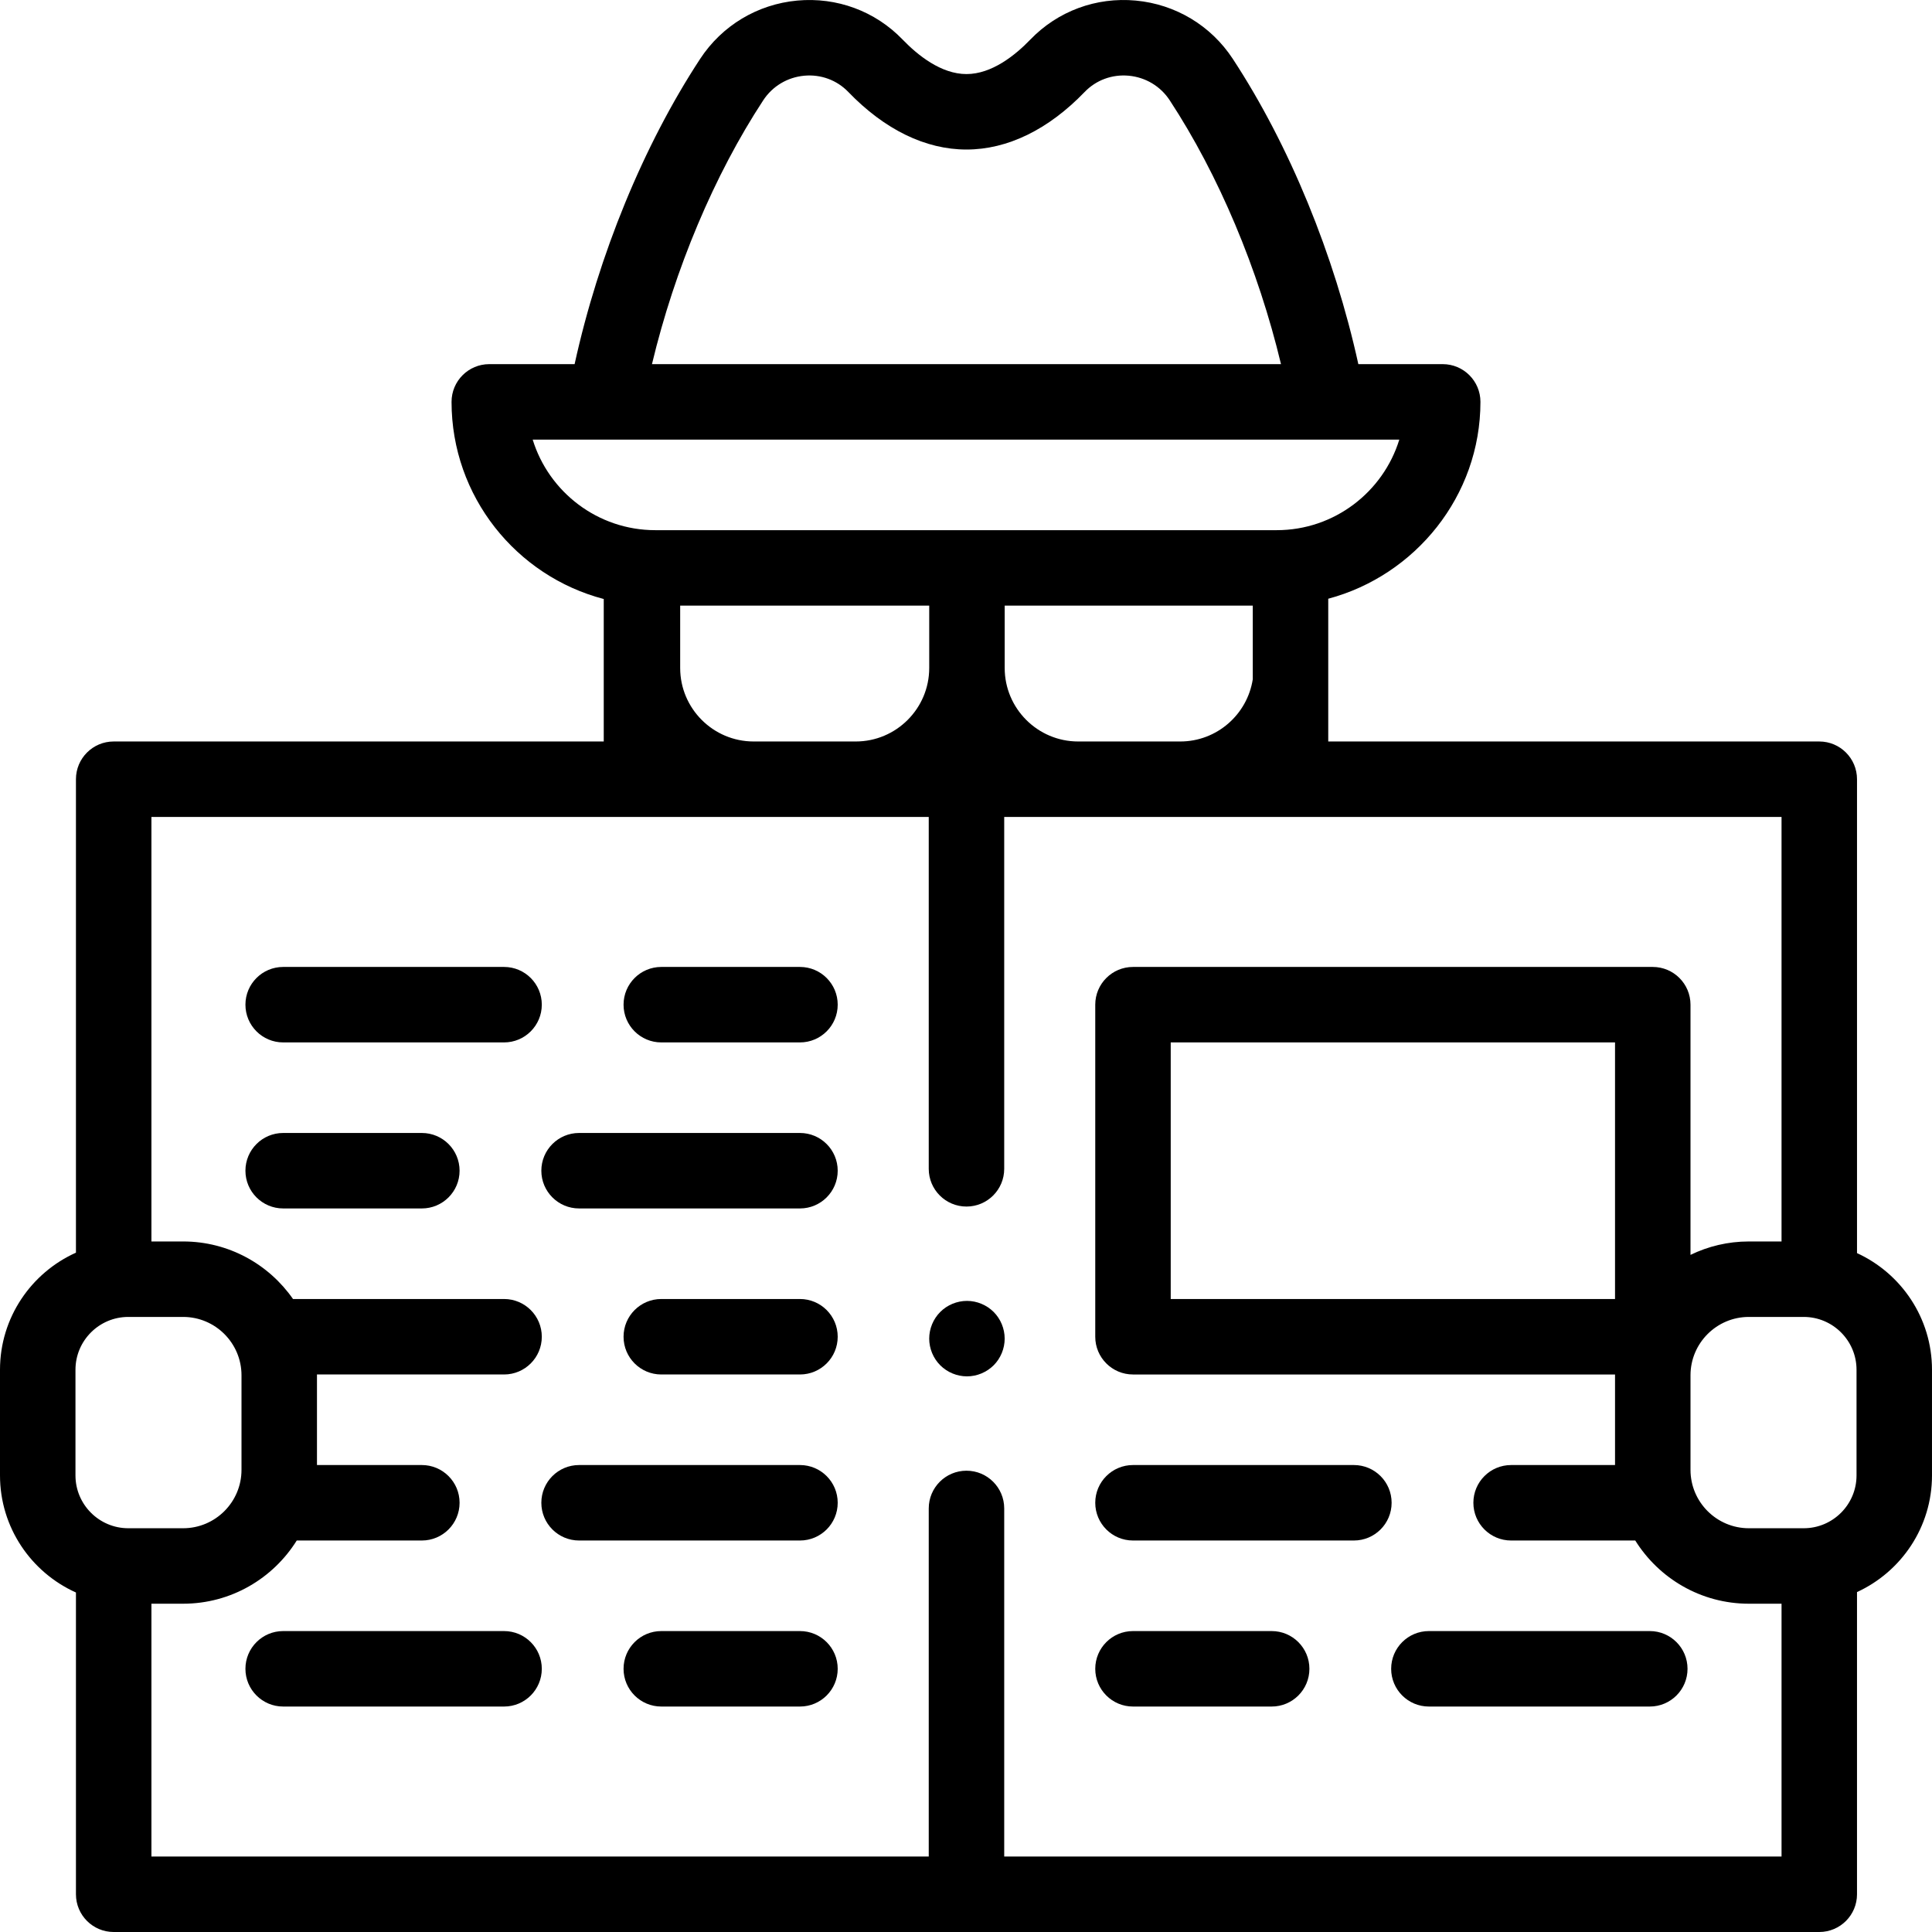 <svg id="Capa_1" enable-background="new 0 0 512.001 512.001" height="512" viewBox="0 0 512.001 512.001" width="512" xmlns="http://www.w3.org/2000/svg"><g id="XMLID_1531_"><g id="XMLID_444_"><path id="XMLID_865_" d="m492.128 332.087v-125.586c0-5.523-4.477-10-10-10h-130.128v-37.829c23.049-6.156 40.333-27.208 40.333-52.171 0-5.522-4.477-10-10-10h-22.358c-6.349-28.932-18.257-58.016-33.272-80.903-5.794-8.832-15.166-14.461-25.712-15.446-10.488-.975-20.671 2.789-27.943 10.337-4.018 4.17-10.214 9.14-16.921 9.14s-12.903-4.971-16.921-9.139c-7.271-7.548-17.454-11.306-27.943-10.338-10.547.984-19.919 6.614-25.713 15.446-15.016 22.888-26.924 51.972-33.272 80.903h-22.612c-5.523 0-10 4.478-10 10 0 25.055 17.154 46.176 40.334 52.244v37.756h-129.872c-5.523 0-10 4.477-10 10v125.471c-11.849 5.319-20.127 17.221-20.127 31.029v28c0 13.808 8.278 25.71 20.127 31.029v79.971c0 5.522 4.477 10 10 10h452c5.523 0 10-4.477 10-10v-80.086c11.713-5.374 19.872-17.205 19.872-30.914v-28c0-13.709-8.159-25.54-19.872-30.914zm-.128 58.914c0 7.72-6.28 14-14 14h-14.534c-8.528 0-15.466-6.939-15.466-15.467v-25.067c0-8.528 6.938-15.466 15.466-15.466h14.534c7.72 0 14 6.28 14 14zm-311.746-213.98v-16.52h66v16.52c0 10.741-8.739 19.48-19.48 19.48h-27.04c-10.741 0-19.48-8.739-19.48-19.48zm86 0v-16.52h65.746v19.509c-1.446 9.324-9.504 16.491-19.226 16.491h-27.04c-10.741 0-19.48-8.739-19.48-19.48zm-63.98-150.453c2.438-3.717 6.393-6.087 10.849-6.503 4.398-.407 8.654 1.156 11.682 4.3 9.621 9.985 20.453 15.263 31.323 15.263 10.871 0 21.703-5.277 31.324-15.263 3.027-3.143 7.281-4.708 11.681-4.3 4.456.416 8.41 2.786 10.849 6.503 12.993 19.805 23.47 44.762 29.497 69.933h-166.7c6.025-25.171 16.501-50.127 29.495-69.933zm-61.107 89.933h229.666c-4.28 13.883-17.23 24-32.499 24h-164.667c-15.269 0-28.22-10.117-32.5-24zm-121.167 246.5c0-7.72 6.28-14 14-14h14.534c8.528 0 15.466 6.938 15.466 15.466v25.067c0 8.528-6.938 15.467-15.466 15.467h-14.534c-7.72 0-14-6.28-14-14zm246.128 129v-92.248c0-5.522-4.477-10-10-10s-10 4.478-10 10v92.248h-206v-67h8.407c12.689 0 23.838-6.703 30.106-16.75h33.154c5.523 0 10-4.478 10-10 0-5.523-4.477-10-10-10h-27.794v-23.784c0-.072-.005-.143-.006-.216h49.587c5.523 0 10-4.478 10-10 0-5.523-4.477-10-10-10h-55.932c-6.413-9.208-17.069-15.25-29.116-15.25h-8.407v-112.5h206v93.248c0 5.523 4.477 10 10 10s10-4.477 10-10v-93.248h206v112.5h-8.661c-5.542 0-10.789 1.28-15.466 3.556v-66.306c0-5.523-4.477-10-10-10h-137.746c-5.523 0-10 4.477-10 10v88c0 5.522 4.477 10 10 10h127.752c0 .072-.006.144-.006.216v23.784h-27.54c-5.523 0-10 4.477-10 10 0 5.522 4.477 10 10 10h32.9c6.269 10.047 17.417 16.75 30.106 16.75h8.661v67zm161.872-215.75v68h-117.746v-68z"/><path id="XMLID_909_" d="m358.794 388.251h-58.54c-5.523 0-10 4.477-10 10 0 5.522 4.477 10 10 10h58.54c5.523 0 10-4.478 10-10 0-5.523-4.477-10-10-10z"/><path id="XMLID_910_" d="m437.213 432.251h-58.54c-5.523 0-10 4.477-10 10 0 5.522 4.477 10 10 10h58.54c5.523 0 10-4.478 10-10 0-5.523-4.477-10-10-10z"/><path id="XMLID_911_" d="m337.007 432.251h-36.752c-5.523 0-10 4.477-10 10 0 5.522 4.477 10 10 10h36.752c5.523 0 10-4.478 10-10 0-5.523-4.477-10-10-10z"/><path id="XMLID_925_" d="m212.001 388.251h-58.54c-5.523 0-10 4.477-10 10 0 5.522 4.477 10 10 10h58.54c5.523 0 10-4.478 10-10 0-5.523-4.478-10-10-10z"/><path id="XMLID_926_" d="m133.582 432.251h-58.54c-5.523 0-10 4.477-10 10 0 5.522 4.477 10 10 10h58.54c5.523 0 10-4.478 10-10 0-5.523-4.477-10-10-10z"/><path id="XMLID_927_" d="m212.001 432.251h-36.752c-5.523 0-10 4.477-10 10 0 5.522 4.477 10 10 10h36.752c5.523 0 10-4.478 10-10 0-5.523-4.478-10-10-10z"/><path id="XMLID_928_" d="m212.001 300.251h-58.54c-5.523 0-10 4.477-10 10 0 5.522 4.477 10 10 10h58.54c5.523 0 10-4.478 10-10 0-5.523-4.478-10-10-10z"/><path id="XMLID_929_" d="m111.794 300.251h-36.752c-5.523 0-10 4.477-10 10 0 5.522 4.477 10 10 10h36.753c5.523 0 10-4.478 10-10-.001-5.523-4.478-10-10.001-10z"/><path id="XMLID_930_" d="m212.001 344.251h-36.752c-5.523 0-10 4.477-10 10 0 5.522 4.477 10 10 10h36.752c5.523 0 10-4.478 10-10 0-5.523-4.478-10-10-10z"/><path id="XMLID_931_" d="m133.582 256.251h-58.54c-5.523 0-10 4.477-10 10 0 5.522 4.477 10 10 10h58.54c5.523 0 10-4.478 10-10 0-5.523-4.477-10-10-10z"/><path id="XMLID_932_" d="m212.001 256.251h-36.752c-5.523 0-10 4.477-10 10 0 5.522 4.477 10 10 10h36.752c5.523 0 10-4.478 10-10 0-5.523-4.478-10-10-10z"/><path id="XMLID_933_" d="m256.26 344.751c-2.64 0-5.22 1.069-7.08 2.93-1.86 1.86-2.93 4.44-2.93 7.07s1.07 5.21 2.93 7.069c1.86 1.86 4.44 2.931 7.08 2.931 2.63 0 5.2-1.07 7.07-2.931 1.86-1.859 2.92-4.439 2.92-7.069s-1.06-5.21-2.92-7.07c-1.869-1.861-4.44-2.93-7.07-2.93z"/></g></g></svg>